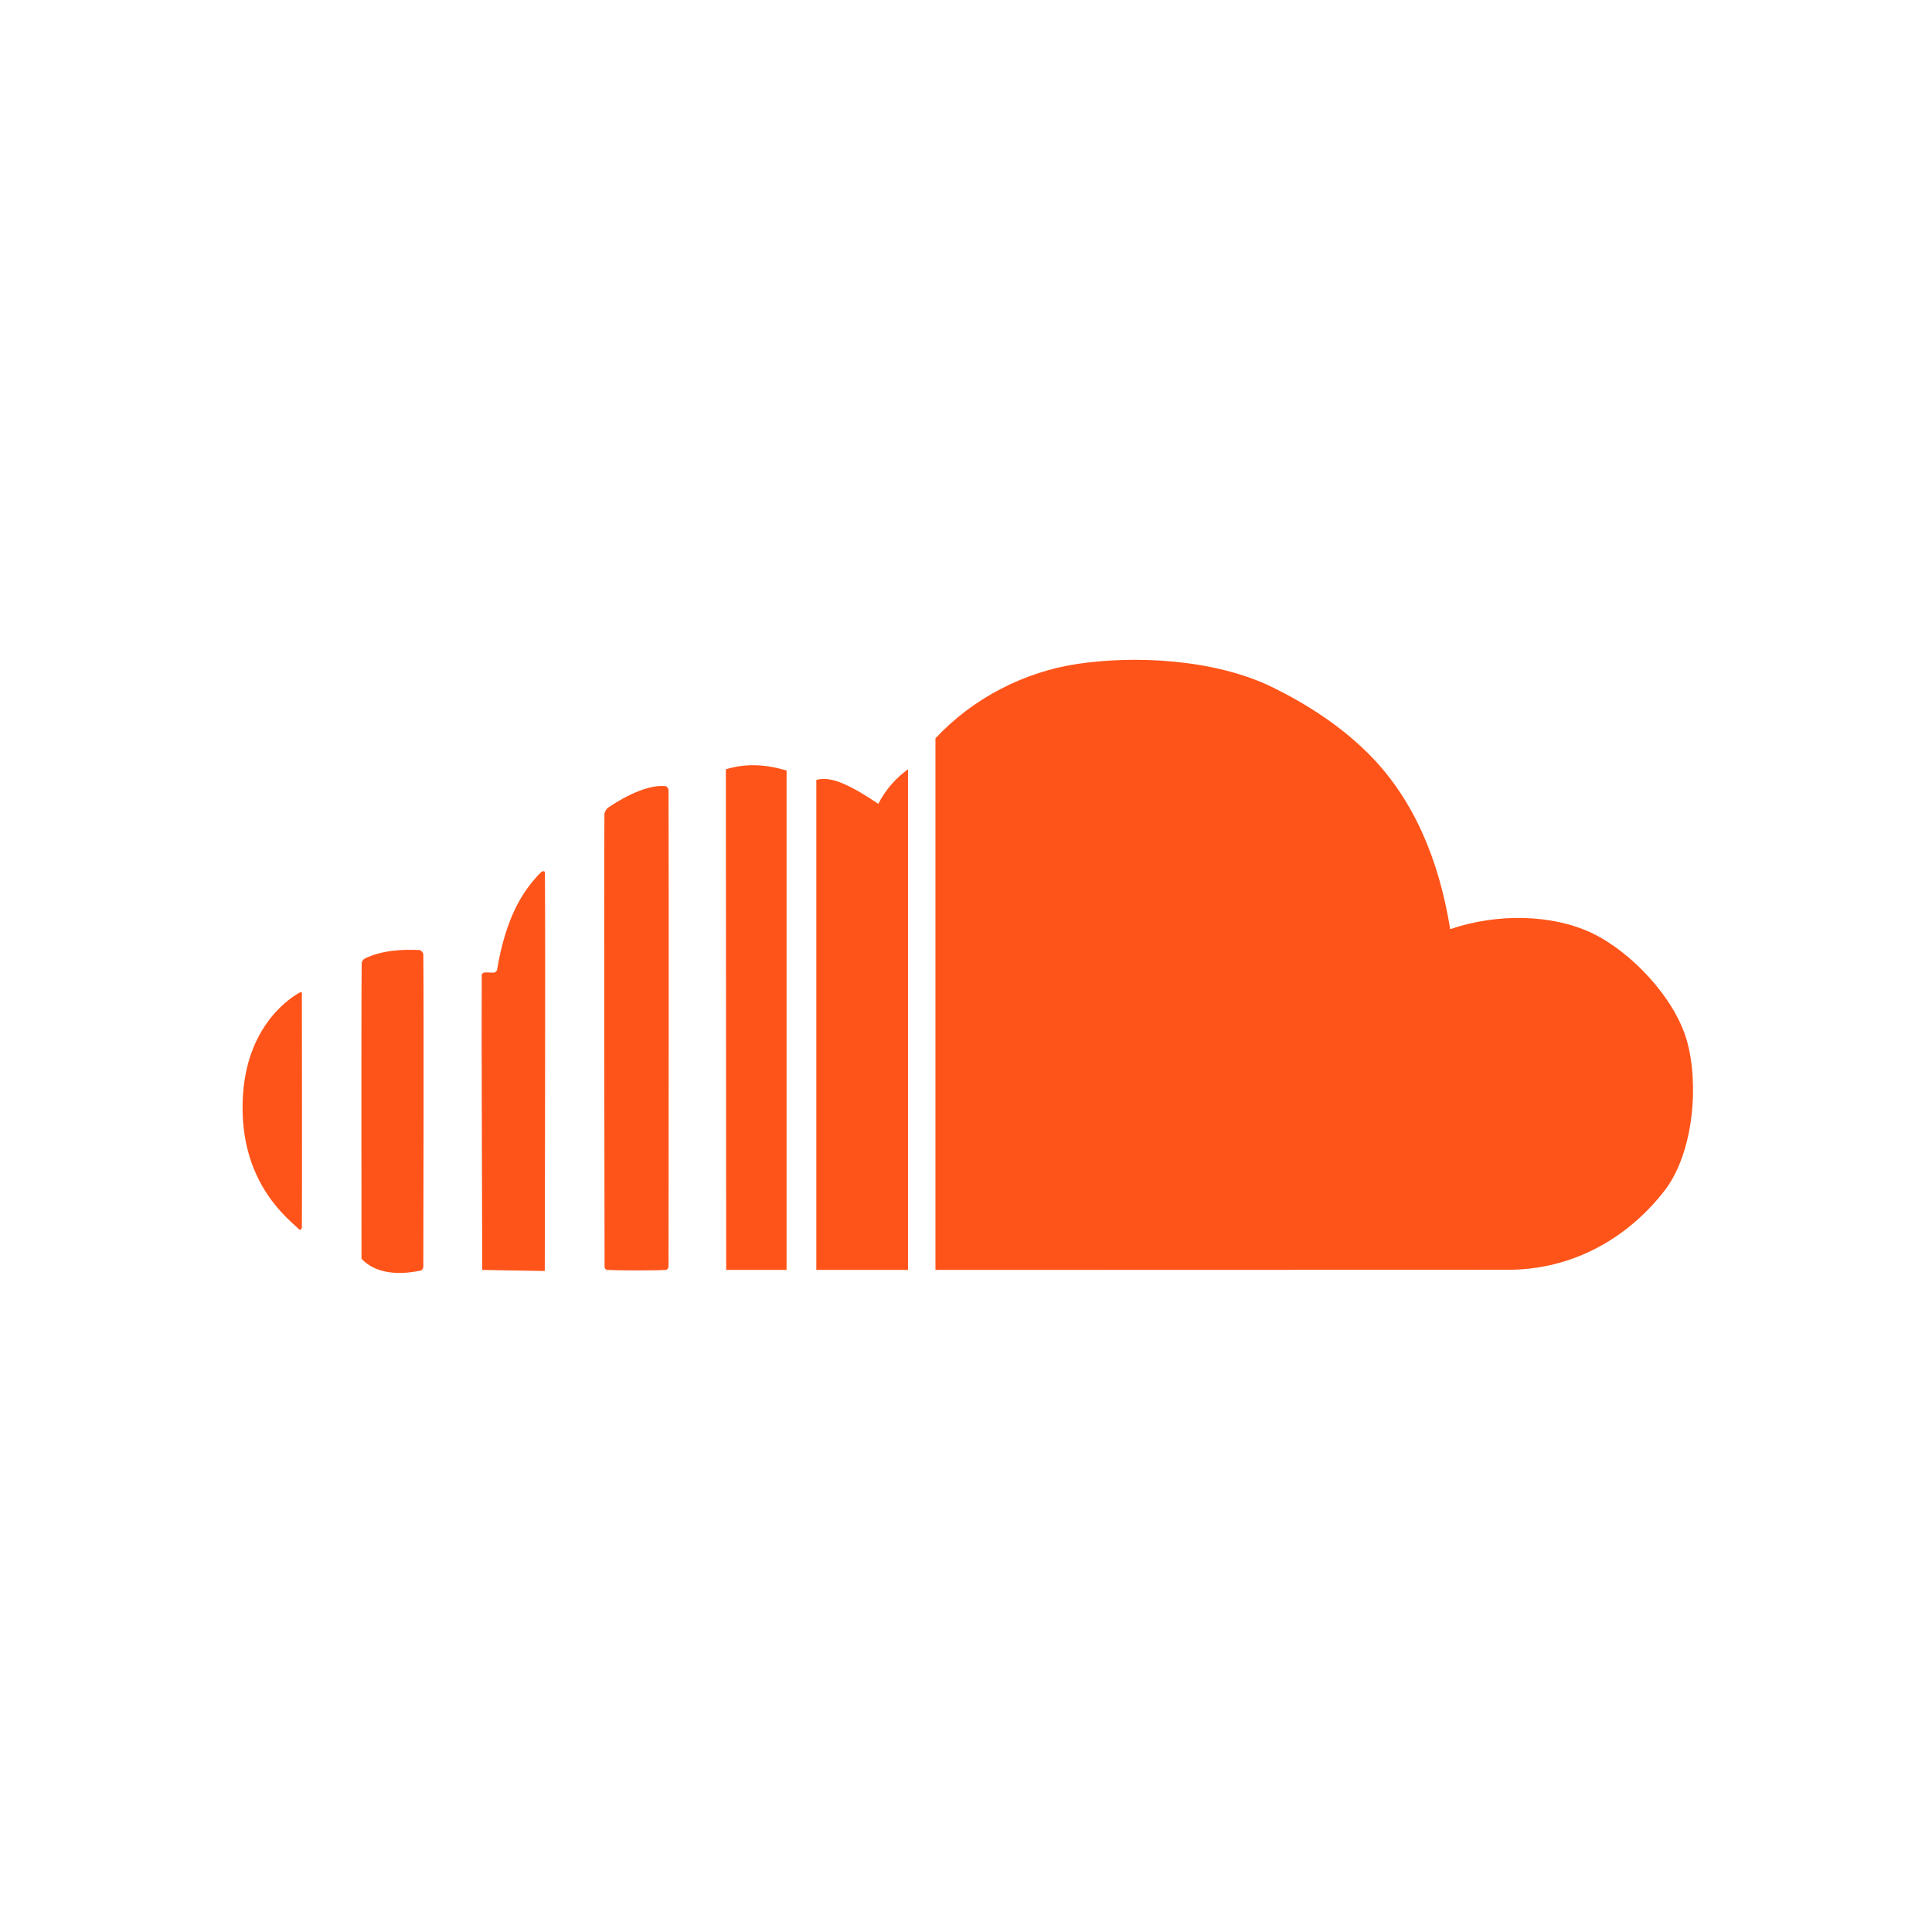 <?xml version="1.0" encoding="UTF-8" standalone="no"?>
<!DOCTYPE svg PUBLIC "-//W3C//DTD SVG 1.1//EN" "http://www.w3.org/Graphics/SVG/1.1/DTD/svg11.dtd">
<svg width="100%" height="100%" viewBox="0 0 834 834" version="1.1" xmlns="http://www.w3.org/2000/svg" xmlns:xlink="http://www.w3.org/1999/xlink" xml:space="preserve" xmlns:serif="http://www.serif.com/" style="fill-rule:evenodd;clip-rule:evenodd;stroke-linejoin:round;stroke-miterlimit:2;">
    <path d="M129.252,530.797C129.656,531.201 130.31,530.364 130.313,529.925C130.426,512.907 130.313,445.936 130.313,428.945C130.313,428.623 130.304,428.339 130.124,428.272C129.944,428.204 129.92,428.157 129.233,428.541C124.367,431.26 104.705,444.334 104.705,478.125C104.705,511.959 125.112,526.657 129.252,530.797Z" style="fill:rgb(255,84,25);"/>
    <path d="M156.06,543.389C161.288,548.998 170.264,550.926 181.717,548.436C182.055,548.362 182.739,547.692 182.741,546.729C182.773,533.385 182.998,433.472 182.738,412.003C182.727,411.158 181.625,410.124 181.065,410.099C173.14,409.747 164.678,410.275 157.415,413.803C156.982,414.013 156.137,415.005 156.129,415.796C155.903,437.393 156.06,543.389 156.06,543.389Z" style="fill:rgb(255,84,25);"/>
    <path d="M208.174,548.204L235.163,548.669C235.163,548.669 235.496,405.242 235.232,376.544C235.227,375.993 234.127,375.934 233.58,376.482C225.467,384.632 218.369,396.167 214.56,418.665C214.496,419.046 213.929,419.705 213.395,419.816C212.473,420.007 209.936,419.635 209.029,419.816C208.529,419.916 207.955,420.392 207.952,420.902C207.81,442.3 208.174,548.204 208.174,548.204Z" style="fill:rgb(255,84,25);"/>
    <path d="M260.978,546.786C260.979,547.715 261.597,548.17 262.226,548.204C266.604,548.44 282.853,548.507 287.247,548.204C287.999,548.152 288.589,547.575 288.59,546.386C288.608,527.893 288.758,373.871 288.588,341.172C288.584,340.477 287.872,339.437 287.502,339.392C280.61,338.549 270.959,342.893 262.389,348.711C261.892,349.049 260.918,350.483 260.911,351.55C260.689,382.981 260.949,530.722 260.978,546.786Z" style="fill:rgb(255,84,25);"/>
    <path d="M313.475,548.204L339.548,548.204L339.548,332.619C330.994,330.052 322.299,329.322 313.335,332.084L313.475,548.204Z" style="fill:rgb(255,84,25);"/>
    <path d="M352.387,548.204L391.973,548.204L391.973,332.084C386.93,335.717 382.538,340.49 379.134,346.993C368.177,339.624 358.835,334.629 352.387,336.689L352.387,548.204Z" style="fill:rgb(255,84,25);"/>
    <path d="M403.812,548.204L403.812,318.71C420.1,301.292 442.22,290.041 464.994,286.613C489.278,282.958 524.051,284.255 549.516,296.777C564.09,303.944 579.167,313.536 591.608,326.247C609.99,345.028 621.09,370.519 626.014,401.092C646.342,394.157 669.969,394.673 686.998,402.697C704.027,410.722 722.929,430.693 728.189,449.238C733.45,467.783 731.221,497.484 718.56,513.967C705.9,530.45 683.477,547.624 652.226,548.134L403.812,548.204Z" style="fill:rgb(255,84,25);"/>
</svg>
